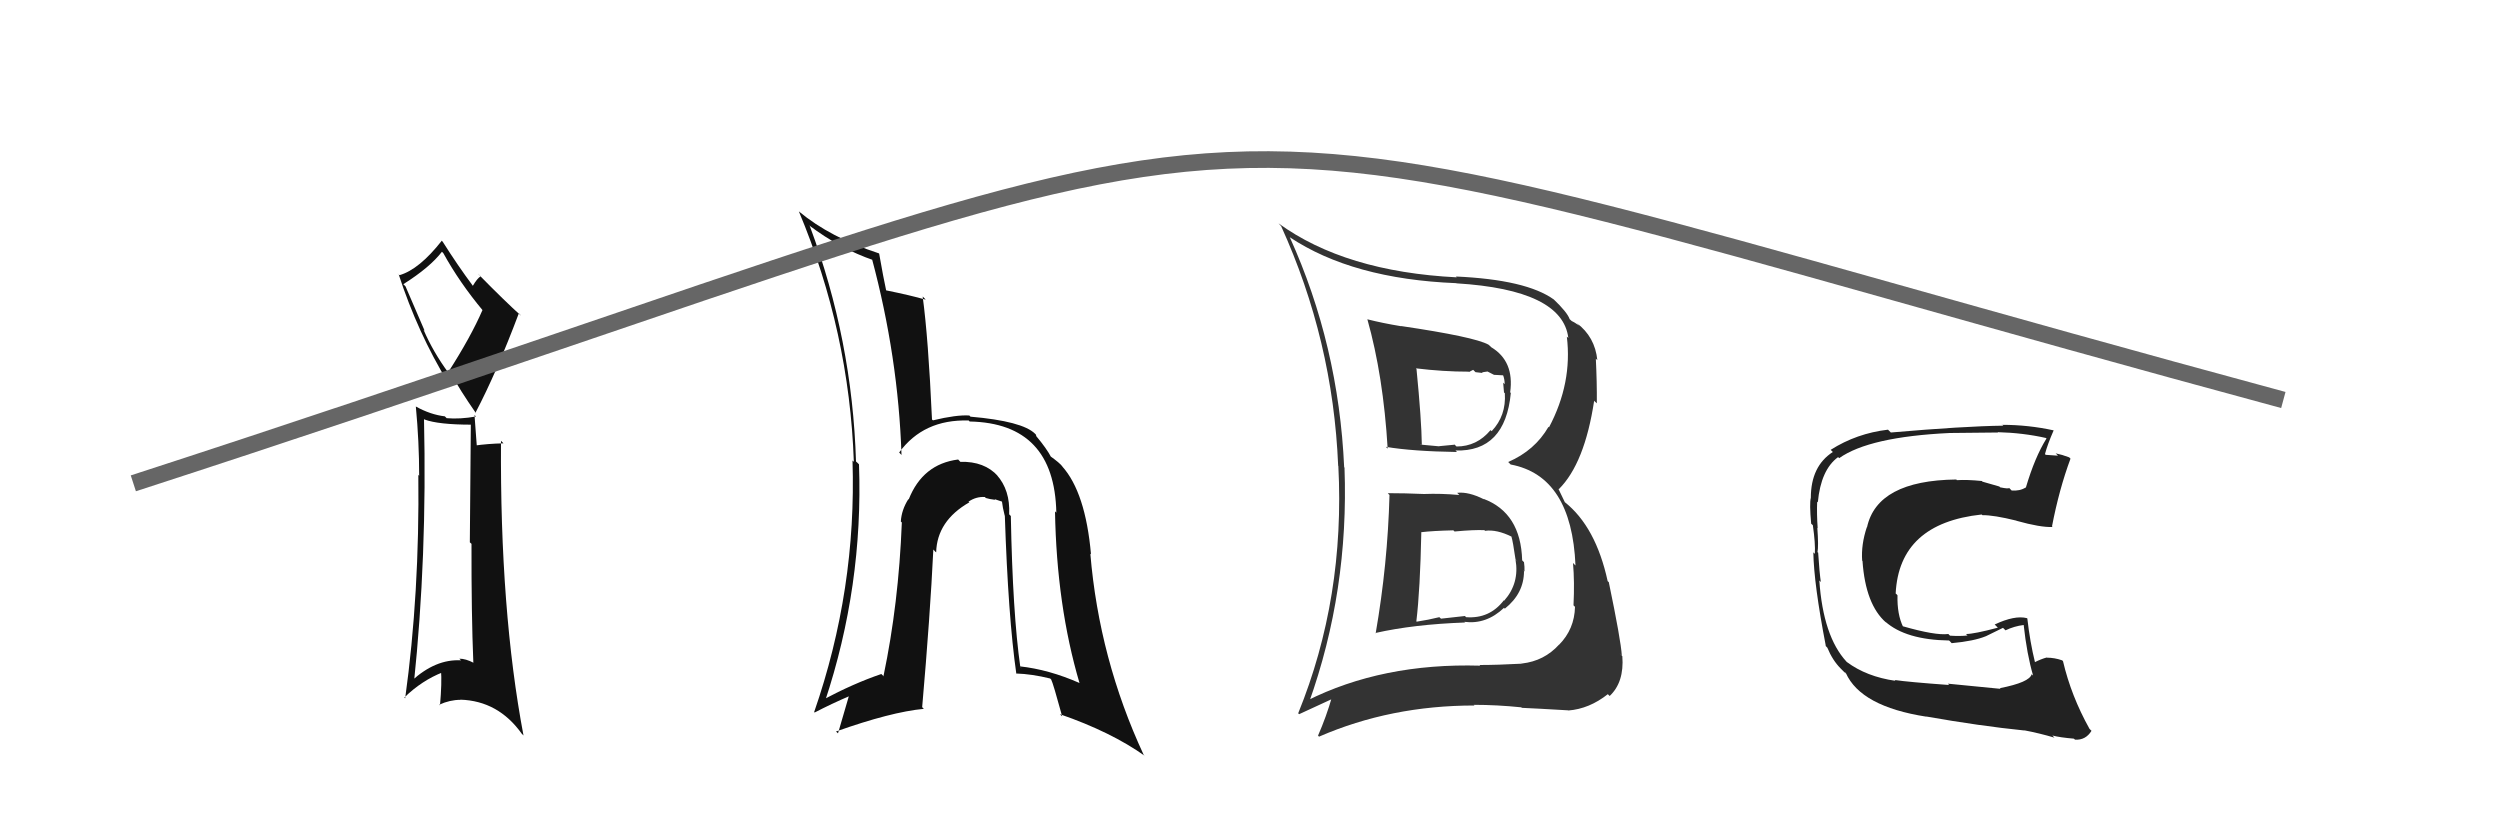 <svg xmlns="http://www.w3.org/2000/svg" width="150" height="50" viewBox="0,0,150,50"><path fill="#111" d="M60.55 30.86L60.51 30.82L60.55 30.86Q60.62 29.40 59.80 28.49L59.77 28.47L59.88 28.57Q59.07 27.67 57.62 27.71L57.63 27.72L57.49 27.57Q55.36 27.84 54.52 29.97L54.40 29.85L54.50 29.95Q54.09 30.60 54.05 31.29L54.17 31.41L54.11 31.35Q53.92 36.22 53.01 40.56L53.05 40.61L52.88 40.44Q51.23 41.00 49.37 41.99L49.43 42.05L49.49 42.11Q51.80 35.17 51.54 27.86L51.45 27.77L51.36 27.69Q51.14 20.39 48.59 13.57L48.52 13.50L48.53 13.51Q50.41 14.93 52.43 15.62L52.36 15.56L52.31 15.50Q53.90 21.43 54.09 27.30L54.12 27.33L53.95 27.15Q55.41 25.15 58.11 25.23L58.11 25.22L58.18 25.29Q63.27 25.39 63.38 30.76L63.29 30.67L63.30 30.68Q63.40 36.34 64.77 40.98L64.86 41.07L64.77 40.98Q62.93 40.17 61.18 39.98L61.33 40.13L61.22 40.03Q60.76 36.82 60.65 30.96ZM60.87 40.32L60.96 40.41L60.97 40.41Q61.91 40.44 63.01 40.71L63.04 40.74L63.07 40.77Q63.19 41.00 63.73 42.98L63.66 42.92L63.59 42.85Q66.68 43.92 68.70 45.36L68.70 45.37L68.62 45.29Q65.95 39.54 65.42 33.22L65.47 33.27L65.46 33.26Q65.13 29.54 63.73 27.98L63.62 27.88L63.76 28.01Q63.61 27.79 62.96 27.33L62.94 27.32L63.08 27.45Q62.80 26.91 62.16 26.15L62.18 26.17L62.15 26.07L62.11 26.03Q61.35 25.27 58.23 25.00L58.17 24.94L58.16 24.93Q57.39 24.88 55.98 25.22L55.93 25.18L55.92 25.17Q55.70 20.30 55.36 17.79L55.48 17.91L55.54 17.98Q54.64 17.72 53.16 17.42L53.12 17.38L53.17 17.43Q53.01 16.70 52.75 15.22L52.70 15.17L52.73 15.20Q49.81 14.25 47.94 12.69L48.01 12.76L47.93 12.68Q50.96 19.90 51.23 27.71L51.14 27.62L51.15 27.63Q51.40 35.37 48.85 42.72L48.95 42.83L48.88 42.75Q49.88 42.23 51.02 41.74L50.96 41.67L50.28 44.00L50.16 43.89Q53.45 42.72 55.43 42.53L55.36 42.46L55.33 42.43Q55.81 36.93 56.00 32.97L56.13 33.11L56.17 33.14Q56.22 31.25 58.16 30.14L58.24 30.22L58.11 30.10Q58.56 29.79 59.09 29.82L59.27 30.00L59.15 29.88Q59.37 29.95 59.71 29.99L59.68 29.95L60.19 30.12L60.11 30.04Q60.16 30.47 60.28 30.93L60.31 30.97L60.29 30.94Q60.49 37.01 60.98 40.43Z"/><path fill="#111" d="M25.29 24.99L25.28 24.99L25.47 25.17Q26.31 25.48 28.29 25.48L28.25 25.44L28.19 32.54L28.29 32.63Q28.28 36.86 28.40 39.75L28.30 39.65L28.42 39.77Q27.94 39.52 27.56 39.52L27.66 39.62L27.66 39.62Q26.13 39.53 24.68 40.87L24.84 41.02L24.83 41.02Q25.63 33.41 25.44 25.14ZM25.48 19.85L24.33 17.18L24.20 17.05Q25.79 16.05 26.52 15.10L26.42 15.01L26.60 15.19Q27.57 16.95 28.97 18.63L28.91 18.56L28.95 18.60Q28.25 20.22 26.88 22.35L26.75 22.22L26.92 22.39Q25.98 21.11 25.41 19.78L25.39 19.76ZM24.24 41.83L24.29 41.88L24.26 41.85Q25.32 40.82 26.58 40.33L26.49 40.24L26.46 40.21Q26.52 40.95 26.40 42.32L26.31 42.23L26.36 42.28Q26.99 41.99 27.63 41.99L27.64 42.00L27.62 41.98Q29.90 42.05 31.31 44.03L31.28 44.00L31.41 44.13Q29.99 36.62 30.06 26.45L30.09 26.48L30.21 26.60Q29.28 26.62 28.44 26.74L28.62 26.92L28.47 24.90L28.56 24.99Q27.59 25.16 26.80 25.09L26.66 24.95L26.69 24.98Q25.83 24.88 24.95 24.39L25.06 24.50L24.95 24.39Q25.15 26.49 25.15 28.55L25.19 28.59L25.10 28.49Q25.18 35.62 24.31 41.90ZM26.76 22.84L26.84 22.93L26.99 22.69L27.15 22.55L27.13 22.53Q27.54 23.32 28.57 24.81L28.48 24.72L28.53 24.76Q29.80 22.34 31.13 18.80L31.24 18.91L31.26 18.94Q30.30 18.08 28.73 16.48L28.67 16.41L28.84 16.58Q28.64 16.69 28.37 17.15L28.32 17.09L28.38 17.16Q27.47 15.94 26.56 14.50L26.48 14.42L26.51 14.44Q25.15 16.17 23.97 16.51L23.83 16.38L23.92 16.46Q25.06 19.96 26.89 22.97Z"/><path fill="#333" d="M83.31 29.63L83.26 29.59L83.37 29.70Q83.26 33.85 82.54 38.00L82.64 38.10L82.52 37.98Q84.82 37.46 87.90 37.35L87.97 37.41L87.86 37.31Q89.18 37.48 90.24 36.47L90.26 36.49L90.29 36.52Q91.44 35.60 91.44 34.27L91.31 34.14L91.47 34.29Q91.48 34.00 91.44 33.73L91.29 33.58L91.33 33.62Q91.25 30.77 89.01 29.93L88.94 29.86L89.04 29.96Q88.11 29.49 87.43 29.57L87.46 29.60L87.56 29.70Q86.47 29.60 85.44 29.64L85.41 29.60L85.44 29.64Q84.29 29.59 83.27 29.59ZM82.15 19.27L82.15 19.26L82.04 19.15Q83.00 22.55 83.26 26.92L83.21 26.87L83.15 26.81Q84.75 27.08 87.42 27.12L87.27 26.97L87.33 27.03Q90.31 27.12 90.65 23.58L90.66 23.59L90.61 23.54Q90.87 21.67 89.47 20.83L89.39 20.75L89.31 20.68Q88.46 20.21 84.05 19.56L84.09 19.61L84.05 19.57Q82.96 19.39 82.05 19.16ZM78.41 42.06L78.43 42.07L78.53 42.18Q80.94 35.45 80.67 28.07L80.71 28.10L80.65 28.04Q80.32 20.71 77.39 14.24L77.43 14.28L77.38 14.23Q81.15 16.74 87.37 16.99L87.39 17.00L87.39 17.00Q93.75 17.39 94.10 20.28L94.05 20.23L94.01 20.20Q94.35 22.98 92.94 25.64L92.94 25.64L92.91 25.61Q92.09 27.03 90.49 27.72L90.57 27.80L90.64 27.87Q94.30 28.56 94.53 33.93L94.45 33.85L94.38 33.78Q94.48 34.91 94.41 36.32L94.55 36.46L94.50 36.41Q94.47 37.75 93.54 38.69L93.57 38.72L93.54 38.68Q92.65 39.66 91.32 39.81L91.14 39.64L91.32 39.82Q89.84 39.90 88.78 39.90L88.78 39.90L88.81 39.94Q82.93 39.77 78.40 42.05ZM91.16 42.32L91.23 42.39L91.31 42.47Q92.22 42.51 94.09 42.62L94.04 42.57L94.10 42.63Q95.36 42.53 96.47 41.65L96.47 41.65L96.58 41.76Q97.46 40.93 97.34 39.37L97.17 39.20L97.31 39.33Q97.25 38.40 96.53 34.94L96.54 34.94L96.46 34.87Q95.75 31.61 93.89 30.13L93.89 30.13L93.50 29.32L93.53 29.35Q95.08 27.81 95.65 24.04L95.67 24.07L95.81 24.20Q95.82 22.92 95.75 21.52L95.84 21.61L95.84 21.61Q95.70 20.21 94.60 19.38L94.62 19.40L94.76 19.54Q94.41 19.30 94.30 19.26L94.18 19.15L94.18 19.15Q94.04 18.74 93.20 17.94L93.16 17.90L93.23 17.97Q91.58 16.78 87.35 16.59L87.38 16.61L87.40 16.64Q80.71 16.30 76.71 13.40L76.85 13.55L76.86 13.55Q79.98 20.41 80.29 27.95L80.31 27.97L80.30 27.95Q80.71 35.87 77.89 42.80L77.95 42.85L80.01 41.90L79.92 41.81Q79.58 43.00 79.08 44.14L79.07 44.12L79.14 44.20Q83.44 42.33 88.46 42.33L88.48 42.34L88.42 42.29Q89.83 42.29 91.28 42.44ZM89.08 31.83L89.12 31.86L89.10 31.85Q89.80 31.75 90.72 32.21L90.76 32.26L90.68 32.17Q90.78 32.50 90.93 33.56L91.08 33.71L90.93 33.57Q91.18 34.99 90.25 36.04L90.17 35.96L90.23 36.02Q89.37 37.14 87.96 37.03L87.90 36.96L86.46 37.12L86.36 37.03Q85.72 37.19 85.00 37.30L84.94 37.24L84.98 37.29Q85.21 35.38 85.28 31.91L85.27 31.90L85.29 31.93Q85.95 31.85 87.20 31.82L87.30 31.91L87.27 31.89Q88.46 31.78 89.07 31.81ZM88.01 22.20L88.14 22.32L88.39 22.19L88.53 22.33Q88.77 22.35 88.96 22.38L88.92 22.34L89.25 22.29L89.64 22.49L90.20 22.52L90.18 22.50Q90.28 22.75 90.28 23.05L90.19 22.96L90.24 23.55L90.29 23.59Q90.38 24.94 89.50 25.87L89.48 25.85L89.43 25.81Q88.61 26.79 87.39 26.79L87.23 26.63L87.29 26.68Q86.35 26.77 86.35 26.77L86.37 26.80L86.36 26.78Q84.94 26.66 85.28 26.66L85.24 26.62L85.31 26.69Q85.29 25.19 84.99 22.14L85.01 22.16L84.95 22.10Q86.59 22.30 88.12 22.30Z"/><path d="M8 29 C85 4,63 4,137 24" stroke="#666" fill="none"/><path fill="#222" d="M120.00 41.29L120.03 41.33L116.87 41.02L116.95 41.10Q114.48 40.92 113.68 40.80L113.74 40.86L113.73 40.85Q111.99 40.60 110.81 39.72L110.80 39.71L110.79 39.70Q109.39 38.18 109.16 34.83L109.30 34.97L109.25 34.92Q109.17 34.39 109.09 33.17L109.11 33.18L109.05 33.13Q109.12 32.78 109.04 31.67L109.08 31.71L109.06 31.69Q109.00 30.82 109.03 30.10L109.00 30.07L109.07 30.14Q109.25 28.19 110.28 27.43L110.28 27.42L110.35 27.49Q112.15 26.21 116.98 25.98L117.02 26.01L116.98 25.98Q119.08 25.95 119.88 25.95L119.92 25.99L119.86 25.93Q121.39 25.97 122.76 26.28L122.71 26.23L122.79 26.31Q122.09 27.43 121.55 29.26L121.66 29.37L121.54 29.25Q121.19 29.47 120.70 29.43L120.68 29.41L120.54 29.27Q120.55 29.35 120.01 29.24L119.96 29.19L118.95 28.90L118.91 28.86Q118.02 28.77 117.41 28.81L117.36 28.75L117.37 28.77Q112.63 28.83 112.02 31.64L112.02 31.64L112.01 31.63Q111.66 32.68 111.73 33.64L111.86 33.76L111.75 33.66Q111.93 36.27 113.16 37.35L113.20 37.39L113.12 37.30Q114.35 38.39 116.94 38.43L116.98 38.46L117.10 38.59Q118.43 38.47 119.16 38.17L119.16 38.17L120.18 37.67L120.33 37.82Q120.85 37.57 121.42 37.50L121.44 37.52L121.42 37.49Q121.61 39.25 121.99 40.55L122.01 40.56L121.90 40.45Q121.78 40.94 119.99 41.29ZM123.29 44.28L123.24 44.23L123.14 44.13Q123.60 44.25 124.44 44.32L124.36 44.25L124.50 44.38Q125.14 44.42 125.49 43.85L125.38 43.74L125.37 43.73Q124.27 41.76 123.78 39.67L123.73 39.62L123.73 39.62Q123.27 39.46 122.81 39.46L122.85 39.50L122.80 39.45Q122.47 39.54 122.09 39.73L122.01 39.65L122.10 39.74Q121.80 38.52 121.64 37.11L121.50 36.97L121.62 37.09Q120.89 36.90 119.68 37.47L119.82 37.61L119.87 37.66Q118.45 38.04 117.96 38.04L118.14 38.22L118.05 38.13Q117.61 38.18 117.00 38.14L117.07 38.21L116.90 38.04Q116.13 38.14 114.15 37.57L114.20 37.62L114.19 37.62Q113.82 36.86 113.85 35.72L113.80 35.66L113.74 35.61Q113.95 31.40 118.90 30.87L118.96 30.92L118.94 30.91Q119.62 30.90 120.99 31.24L121.02 31.28L121.00 31.25Q122.43 31.65 123.15 31.62L123.18 31.65L123.12 31.58Q123.55 29.35 124.23 27.52L124.24 27.53L124.15 27.44Q123.73 27.28 123.34 27.20L123.48 27.34L122.74 27.29L122.70 27.24Q122.84 26.69 123.22 25.82L123.22 25.82L123.21 25.82Q121.70 25.49 120.14 25.49L120.08 25.42L120.20 25.54Q117.83 25.57 113.45 25.95L113.43 25.93L113.28 25.78Q111.40 26.00 109.84 26.99L109.91 27.06L109.97 27.12Q108.65 27.97 108.65 29.87L108.68 29.89L108.65 29.87Q108.56 30.20 108.67 31.42L108.69 31.44L108.77 31.51Q108.93 32.62 108.89 33.23L108.84 33.18L108.80 33.14Q108.83 35.03 109.55 38.76L109.50 38.72L109.64 38.86Q109.95 39.62 110.45 40.12L110.43 40.10L110.77 40.44L110.67 40.31L110.75 40.38Q111.65 42.39 115.58 43.00L115.60 43.02L115.57 42.99Q118.80 43.56 121.47 43.83L121.39 43.75L121.46 43.82Q122.36 43.99 123.27 44.26Z"/></svg>